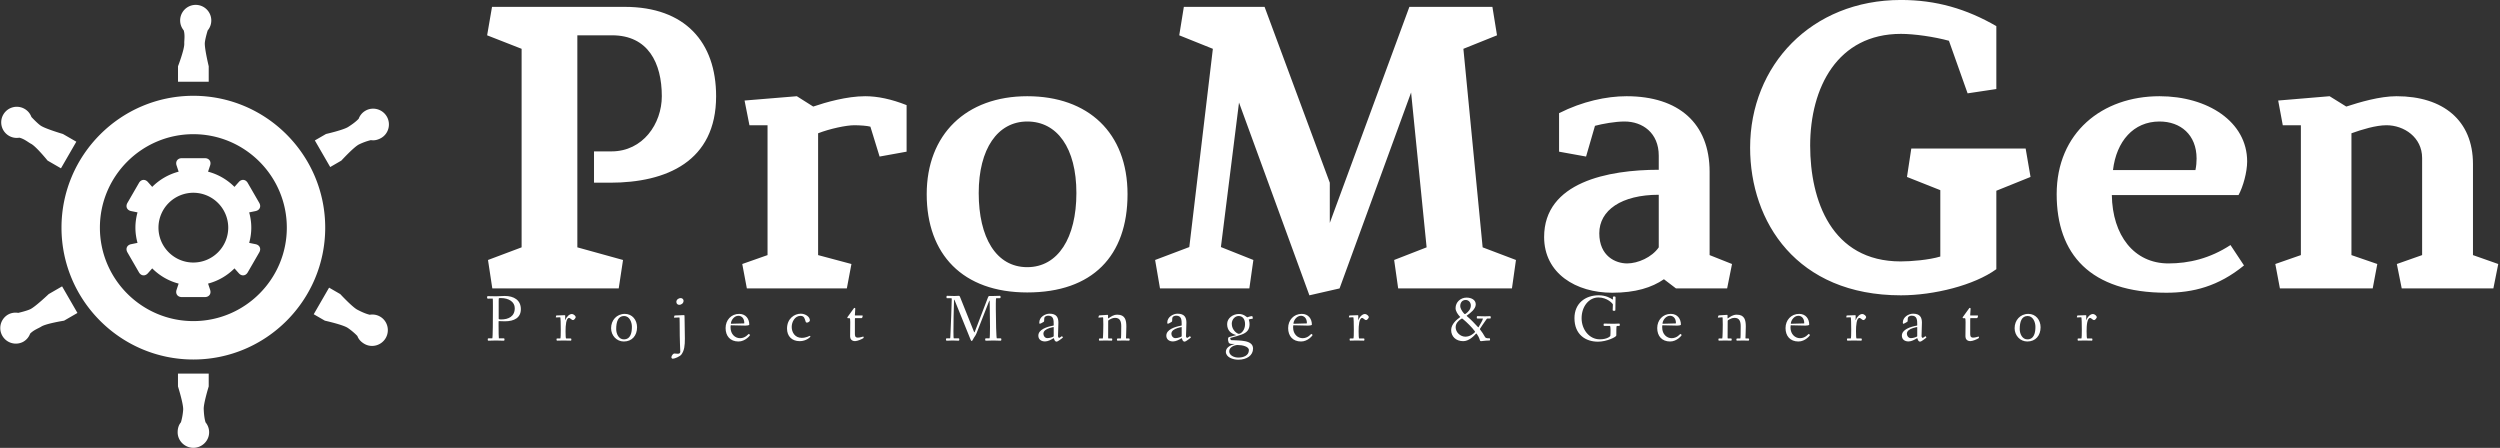 <svg data-v-423bf9ae="" xmlns="http://www.w3.org/2000/svg" viewBox="0 0 508 91" class="iconLeftSlogan"><rect x="0" y="0" width="508" height="91" fill="#333333" stroke="none"/><!----><!----><!----><g data-v-423bf9ae="" id="af1ffd1e-2ae9-4f71-bfa6-92edc43c6c3c" fill="white" transform="matrix(5.838,0,0,5.838,96.125,-2.691)"><path d="M3.63 1.69L4.84 1.69C6.09 1.69 6.57 2.65 6.57 3.81C6.57 4.77 5.91 5.73 4.82 5.73L4.21 5.73L4.21 6.82L4.77 6.82C6.73 6.82 8.46 6.08 8.46 3.81C8.46 1.93 7.38 0.70 5.28 0.70L0.66 0.70L0.49 1.69L1.69 2.16L1.69 9.07L0.52 9.51L0.67 10.50L5.07 10.50L5.22 9.51L3.63 9.07ZM15.09 5.74L15.09 4.12C14.56 3.91 14.08 3.81 13.65 3.81C13.01 3.81 12.28 4.02 11.84 4.17L11.27 3.81L9.45 3.96L9.62 4.82L10.25 4.82L10.25 9.34L9.37 9.65L9.53 10.50L13.01 10.50L13.17 9.65L12.01 9.34L12.01 5.10C12.42 4.94 12.99 4.82 13.27 4.82C13.47 4.82 13.73 4.84 13.83 4.87L14.15 5.91ZM19.29 3.81C17.16 3.81 15.79 5.14 15.79 7.22C15.79 9.31 17.04 10.64 19.29 10.64C21.56 10.64 22.78 9.37 22.78 7.22C22.78 5.08 21.41 3.81 19.29 3.81ZM19.29 4.69C20.33 4.69 21 5.61 21 7.18C21 8.74 20.36 9.76 19.29 9.76C18.20 9.76 17.60 8.72 17.60 7.18C17.60 5.64 18.26 4.69 19.29 4.69ZM32.65 3.68L33.19 9.07L32.06 9.51L32.20 10.50L36.16 10.50L36.30 9.51L35.14 9.07L34.47 2.16L35.64 1.69L35.48 0.70L32.59 0.70L29.82 8.22L29.82 6.82L27.55 0.70L24.74 0.70L24.58 1.69L25.75 2.16L24.93 9.06L23.74 9.51L23.91 10.50L27.02 10.50L27.16 9.51L26.03 9.06L26.66 4.03L29.11 10.74L30.16 10.50ZM37.80 5.74L38.74 5.91L39.05 4.84C39.31 4.77 39.75 4.69 40.08 4.69C40.70 4.69 41.27 5.08 41.27 5.88L41.27 6.37C39.51 6.37 37.28 6.80 37.28 8.71C37.28 9.98 38.39 10.65 39.65 10.65C40.46 10.65 41.03 10.47 41.45 10.18L41.87 10.50L43.65 10.50L43.82 9.65L43.04 9.34L43.04 6.44C43.04 4.75 41.96 3.81 40.15 3.81C39.45 3.81 38.61 3.99 37.80 4.40ZM41.27 9.07C41.03 9.42 40.54 9.63 40.17 9.63C39.77 9.63 39.20 9.38 39.20 8.58C39.20 7.78 39.97 7.24 41.27 7.24ZM46.54 5.53C46.54 3.51 47.49 1.64 49.70 1.64C50.16 1.64 50.86 1.74 51.37 1.88L52.02 3.71L53.02 3.56L53.02 1.37C51.98 0.77 50.93 0.46 49.70 0.46C46.58 0.46 44.45 2.74 44.45 5.60C44.45 8.18 46.07 10.74 49.70 10.74C50.85 10.74 52.25 10.39 53.02 9.83L53.02 7.10L54.21 6.62L54.04 5.63L50.06 5.63L49.91 6.62L51.07 7.08L51.07 9.39C50.67 9.51 50.06 9.56 49.69 9.56C47.28 9.56 46.54 7.43 46.54 5.53ZM57.08 6.38C57.20 5.38 57.79 4.69 58.70 4.69C59.43 4.69 59.99 5.15 59.99 5.98C59.99 6.10 59.98 6.24 59.95 6.38ZM59.01 9.63C57.81 9.63 57.06 8.65 57.04 7.25L61.45 7.25C61.61 6.96 61.75 6.45 61.75 6.08C61.75 4.70 60.38 3.81 58.70 3.81C56.70 3.81 55.12 5.08 55.12 7.22C55.12 9.30 56.28 10.65 58.94 10.65C59.86 10.65 60.75 10.43 61.64 9.70L61.17 8.99C60.45 9.46 59.72 9.63 59.01 9.63ZM66.60 4.82C67.21 4.82 67.84 5.24 67.84 5.96L67.84 9.34L66.96 9.65L67.13 10.50L70.32 10.50L70.49 9.65L69.61 9.34L69.61 6.17C69.61 4.65 68.57 3.81 66.95 3.81C66.36 3.81 65.66 4.02 65.20 4.17L64.62 3.81L62.83 3.96L62.99 4.82L63.62 4.82L63.62 9.34L62.73 9.65L62.89 10.50L66.12 10.50L66.28 9.65L65.38 9.34L65.38 5.10C65.74 4.97 66.23 4.82 66.60 4.82Z"></path></g><!----><g data-v-423bf9ae="" id="f753d356-b566-495e-8fc6-2bb2ff8af668" transform="matrix(1,0,0,1,-10.488,-4.004)" stroke="none" fill="white"><path d="M49.777 77.055c-14.773 0-26.793-12.019-26.793-26.793 0-14.775 12.02-26.793 26.793-26.793 14.774 0 26.794 12.02 26.794 26.794s-12.02 26.792-26.794 26.792zm0-45.784c-10.471 0-18.989 8.519-18.989 18.99 0 10.47 8.519 18.989 18.989 18.989 10.471 0 18.992-8.519 18.992-18.989 0-10.471-8.521-18.99-18.992-18.99zM47.094 8.159c0 .768.273 1.468.726 2.016.299.996.081 2.103.112 2.667.06 1.156-1.274 4.628-1.274 4.628v3.137H52.9V17.47s-.856-3.545-.794-4.727c.031-.541.291-1.59.581-2.55a3.119 3.119 0 0 0 .735-2.034 3.164 3.164 0 0 0-6.328 0zM52.983 91.841c0-.769-.272-1.468-.728-2.015-.298-.996-.341-2.104-.37-2.668-.06-1.156 1.013-4.628 1.013-4.628v-2.616h-6.245v2.616s1.119 3.544 1.056 4.727a12.25 12.25 0 0 1-.452 2.551c-.463.547-.67 1.257-.67 2.033 0 1.744 1.453 3.159 3.197 3.159 1.749 0 3.199-1.413 3.199-3.159zM12.313 31.603a3.127 3.127 0 0 0 2.109.378c1.013.241 1.862.985 2.366 1.237 1.031.528 3.369 3.417 3.369 3.417l2.719 1.571 3.122-5.407-2.719-1.568s-3.499-1.03-4.49-1.677c-.452-.297-1.23-1.048-1.918-1.779a3.13 3.13 0 0 0-1.393-1.652 3.162 3.162 0 0 0-4.317 1.16 3.161 3.161 0 0 0 1.152 4.32zM87.729 68.34a3.142 3.142 0 0 0-2.107-.378c-1.012-.241-1.992-.756-2.496-1.013-1.031-.523-3.5-3.188-3.5-3.188l-2.268-1.31-3.122 5.406 2.269 1.308s3.629.805 4.619 1.45c.453.297 1.295.938 1.983 1.665.243.678.756 1.21 1.427 1.597 1.51.873 3.463.322 4.333-1.188.873-1.511.374-3.476-1.138-4.349zM15.226 73.443a3.127 3.127 0 0 0 1.383-1.636c.715-.758 1.782-1.12 2.252-1.43.974-.631 4.646-1.211 4.646-1.211l2.719-1.569-3.122-5.405-2.718 1.569s-2.642 2.515-3.698 3.048c-.483.245-1.521.544-2.5.772a3.128 3.128 0 0 0-2.125.381 3.165 3.165 0 0 0 3.163 5.481zM84.75 26.501a3.15 3.15 0 0 0-1.381 1.635c-.714.756-1.65 1.348-2.125 1.657-.97.629-4.511 1.436-4.511 1.436l-2.269 1.31 3.122 5.408 2.266-1.312s2.513-2.74 3.567-3.275a12.167 12.167 0 0 1 2.434-.885c.708.127 1.426-.05 2.096-.437 1.512-.872 2.01-2.836 1.14-4.348-.876-1.512-2.827-2.062-4.339-1.189z"></path><path d="M62.422 53.623l-1.3-.266c.271-.99.428-2.023.428-3.096 0-1.074-.157-2.11-.43-3.099l1.302-.268c.843-.172 1.179-.921.748-1.666l-2.341-4.054c-.43-.744-1.247-.827-1.816-.184l-.882.991a11.771 11.771 0 0 0-5.367-3.093l.42-1.261c.271-.813-.208-1.48-1.069-1.48h-4.679c-.859 0-1.338.667-1.067 1.48l.419 1.26a11.789 11.789 0 0 0-5.369 3.094l-.878-.989c-.57-.642-1.387-.559-1.817.185l-2.341 4.054c-.43.742-.094 1.491.748 1.664l1.301.266c-.271.99-.429 2.025-.429 3.099 0 1.072.158 2.109.428 3.097l-1.3.266c-.842.171-1.178.921-.748 1.667l2.341 4.054c.43.743 1.247.826 1.816.185l.879-.992a11.752 11.752 0 0 0 5.369 3.094l-.419 1.26c-.272.812.208 1.479 1.067 1.479h4.681c.859 0 1.339-.663 1.069-1.479l-.42-1.26a11.789 11.789 0 0 0 5.369-3.094l.879.99c.57.642 1.388.56 1.817-.184l2.34-4.055c.428-.743.092-1.491-.749-1.665zM49.777 57.35c-3.909 0-7.087-3.18-7.087-7.088a7.095 7.095 0 0 1 7.087-7.089 7.095 7.095 0 0 1 7.089 7.089 7.095 7.095 0 0 1-7.089 7.088z"></path></g><!----><g data-v-423bf9ae="" id="e4212063-3d44-42b5-9053-63ee7c431301" fill="white" transform="matrix(0.961,0,0,0.961,98.477,57.043)"><path d="M0.52 3.51C0.52 3.75 0.56 3.79 0.77 3.79L1.69 3.77C1.75 3.77 1.75 4.47 1.75 5.24L1.75 5.96C1.75 7.70 1.74 12.18 1.62 12.18L0.95 12.18C0.73 12.18 0.66 12.19 0.66 12.39C0.66 12.63 0.67 12.68 0.87 12.68C0.99 12.68 1.97 12.64 2.39 12.64C2.81 12.64 3.68 12.68 4.00 12.68C4.17 12.68 4.20 12.61 4.20 12.40C4.20 12.24 4.17 12.18 4.00 12.18L3.01 12.18C2.97 12.18 2.95 10.60 2.95 9.58L2.95 8.65C2.95 8.57 2.95 8.54 3.05 8.54C3.44 8.54 3.77 8.58 4.27 8.58C6.26 8.58 7.66 7.83 7.66 6.01C7.66 4.09 6.17 3.22 4.26 3.22C3.93 3.22 2.84 3.29 2.42 3.29C2.18 3.29 0.99 3.26 0.77 3.26C0.59 3.26 0.52 3.28 0.52 3.51ZM2.97 8.05L2.97 4.40C2.97 4.05 2.98 3.70 3.02 3.68C3.15 3.67 3.32 3.67 3.46 3.67C5.11 3.67 6.37 4.47 6.37 5.80C6.37 7.57 5.04 8.19 3.46 8.19C3.21 8.19 2.97 8.16 2.97 8.05ZM15.05 7.71C15.05 7.76 15.08 7.76 15.15 7.76C15.19 7.76 15.90 7.73 15.99 7.73C16.07 7.73 16.10 9.20 16.10 10.33C16.10 11.24 16.09 12.21 15.99 12.21L15.37 12.21C15.20 12.21 15.20 12.29 15.20 12.43C15.20 12.59 15.22 12.67 15.39 12.67C15.81 12.67 16.28 12.64 16.63 12.64C17.04 12.64 17.89 12.67 18.16 12.67C18.34 12.67 18.34 12.56 18.34 12.43C18.34 12.29 18.33 12.21 18.16 12.21L17.23 12.21C17.14 12.21 17.11 11.47 17.11 10.68C17.11 9.46 17.22 7.87 17.86 7.87C18.10 7.87 18.38 8.32 18.69 8.32C18.96 8.32 19.26 7.85 19.26 7.69C19.26 7.49 18.87 7.04 18.42 7.04C17.98 7.04 17.40 7.49 17.08 8.26C17.01 8.40 17.02 8.46 17.02 8.23C17.02 7.98 17.04 7.64 17.04 7.42C17.04 7.29 17.04 7.29 16.87 7.29C16.77 7.29 15.88 7.32 15.36 7.34C15.16 7.34 15.13 7.34 15.11 7.45C15.09 7.52 15.05 7.66 15.05 7.71ZM26.74 10.04C26.74 11.58 27.90 12.85 29.43 12.85C31.19 12.85 32.23 11.58 32.23 9.84C32.23 8.29 31.21 7.01 29.65 7.01C27.90 7.01 26.74 8.37 26.74 10.04ZM27.82 10.23C27.82 8.69 28.21 7.46 29.48 7.46C30.62 7.46 31.14 8.74 31.14 9.74C31.14 10.92 30.90 12.40 29.43 12.40C28.38 12.40 27.82 11.27 27.82 10.23ZM39.49 16.17C39.49 16.34 39.59 16.49 39.80 16.49C40.22 16.49 41.30 15.99 41.57 15.65C42.24 14.78 42.34 13.72 42.34 12.22C42.34 10.43 42.27 8.88 42.27 7.63C42.27 7.39 42.28 7.27 42.13 7.27C42.08 7.27 41.02 7.32 40.21 7.35C40.11 7.35 40.05 7.66 40.05 7.76C40.05 7.83 40.08 7.81 40.15 7.81C40.28 7.81 41.03 7.77 41.13 7.77C41.19 7.77 41.20 7.76 41.22 7.92C41.24 8.30 41.24 8.65 41.24 8.99C41.24 13.17 41.37 14.48 41.37 15.02C41.37 15.23 41.24 15.44 40.88 15.44C40.75 15.44 40.38 15.39 40.08 15.39C39.89 15.39 39.49 15.85 39.49 16.17ZM40.54 4.48C40.54 4.90 40.85 5.10 41.16 5.10C41.57 5.10 42.06 4.77 42.06 4.27C42.06 3.84 41.73 3.67 41.43 3.67C41.08 3.67 40.54 3.95 40.54 4.48ZM50.95 10.01C50.95 11.68 51.91 12.85 53.68 12.85C55.13 12.85 56.13 11.56 56.13 11.48C56.13 11.45 55.89 11.24 55.85 11.24C55.76 11.24 55.17 12.15 54.00 12.15C52.99 12.15 52.00 11.33 52.00 9.88C52.00 9.72 52.01 9.49 52.04 9.42C52.25 9.42 55.01 9.49 55.16 9.49C55.30 9.49 55.96 9.46 55.96 9.28C55.96 8.09 55.24 7.01 53.83 7.01C52.12 7.01 50.95 8.33 50.95 10.01ZM52.07 9.03C52.12 8.34 52.77 7.41 53.66 7.41C54.10 7.41 54.91 7.70 54.91 8.99C54.91 9.04 54.74 9.03 54.39 9.04C53.69 9.07 52.26 9.10 52.19 9.10C52.08 9.10 52.07 9.09 52.07 9.03ZM63.94 10.12C63.94 11.73 64.96 12.78 66.63 12.78C68.01 12.78 68.88 11.90 68.88 11.82C68.88 11.68 68.84 11.66 68.74 11.66C68.67 11.66 68.01 12.08 67.05 12.08C65.63 12.08 64.93 10.93 64.93 9.77C64.93 8.68 65.62 7.43 66.78 7.43C67.63 7.43 67.66 8.04 67.89 8.68C67.93 8.82 68.04 8.86 68.17 8.86C68.31 8.86 68.49 8.76 68.61 8.67C68.74 8.57 68.77 8.48 68.77 8.36C68.77 7.60 67.79 6.97 66.86 6.97C65.49 6.97 63.94 8.02 63.94 10.12ZM76.69 7.78C76.69 7.87 76.72 7.92 76.80 7.92L77.15 7.92C77.28 7.92 77.31 8.19 77.31 8.74C77.31 9.14 77.28 10.77 77.28 11.77C77.28 12.21 77.52 12.77 78.33 12.77C78.82 12.77 79.77 12.36 80.07 12.15C80.14 12.10 80.14 12.08 80.14 12.01C80.14 11.93 80.12 11.80 80.07 11.80C79.93 11.80 79.46 12.03 78.92 12.03C78.32 12.03 78.29 11.63 78.29 11.20L78.29 8.51C78.29 8.15 78.29 7.91 78.34 7.91L79.67 7.91C79.80 7.91 79.84 7.85 79.90 7.66C79.91 7.59 79.94 7.49 79.94 7.43C79.94 7.36 79.91 7.35 79.84 7.35L78.40 7.35C78.29 7.35 78.29 7.35 78.29 7.25C78.29 7.03 78.37 5.95 78.37 5.91C78.37 5.81 78.33 5.74 78.22 5.74C78.15 5.74 78.09 5.78 78.04 5.87L76.76 7.64C76.72 7.69 76.69 7.73 76.69 7.78ZM97.55 12.39C97.55 12.63 97.58 12.68 97.78 12.68C98.01 12.68 98.52 12.64 98.94 12.64C99.36 12.64 99.85 12.68 100.17 12.68C100.34 12.68 100.37 12.61 100.37 12.40C100.37 12.24 100.34 12.18 100.17 12.18L99.20 12.18C99.15 12.18 99.13 11.54 99.13 10.79C99.13 8.96 99.18 6.13 99.25 4.28C99.27 3.88 99.30 3.91 99.44 4.27L102.70 12.32C102.80 12.54 102.87 12.74 102.98 12.74C103.08 12.74 103.15 12.63 103.24 12.45C103.57 11.79 103.75 11.75 104.02 11.09L106.61 4.47C106.74 4.16 106.78 4.02 106.79 4.47C106.82 5.66 106.86 8.47 106.86 9.74C106.86 10.99 106.82 12.18 106.76 12.18L106.13 12.18C105.91 12.18 105.84 12.19 105.84 12.39C105.84 12.63 105.87 12.68 106.06 12.68C106.26 12.68 106.96 12.64 107.56 12.64C107.98 12.64 108.74 12.68 109.06 12.68C109.23 12.68 109.26 12.61 109.26 12.40C109.26 12.22 109.20 12.18 109.03 12.18L108.30 12.18C108.19 12.18 108.09 8.44 108.09 6.03L108.09 4.77C108.09 4.17 108.12 3.77 108.16 3.70L108.82 3.70C109.05 3.70 109.09 3.68 109.09 3.49C109.09 3.25 109.07 3.19 108.88 3.19C108.56 3.19 107.87 3.23 107.45 3.23L106.78 3.23C106.55 3.23 106.53 3.29 106.41 3.58L103.67 10.72C103.59 10.95 103.56 11.02 103.45 10.74L100.51 3.40C100.44 3.22 100.38 3.19 100.24 3.19C100.16 3.19 99.67 3.23 99.36 3.23C98.85 3.23 98 3.19 97.80 3.19C97.66 3.19 97.66 3.26 97.66 3.47C97.66 3.64 97.66 3.70 97.80 3.70L98.50 3.70C98.77 3.70 98.77 3.72 98.77 3.84C98.77 4.82 98.56 9.94 98.52 10.79C98.48 11.55 98.48 12.18 98.42 12.18L97.85 12.18C97.62 12.18 97.55 12.19 97.55 12.39ZM117.08 11.61C117.08 12.35 117.61 12.84 118.50 12.84C119.11 12.84 119.83 12.45 120.23 12.19C120.33 12.14 120.34 12.11 120.39 12.24C120.47 12.46 120.53 12.88 120.97 12.88C121.07 12.88 121.31 12.74 121.56 12.56C121.90 12.31 122.28 12.04 122.28 12.01C122.28 11.93 122.12 11.73 122.05 11.73C122.02 11.73 121.60 12.08 121.49 12.08C121.45 12.08 121.24 12.01 121.24 11.70C121.24 11.40 121.32 9.56 121.32 8.85C121.32 7.73 120.89 6.97 119.45 6.97C118.52 6.97 117.28 7.67 117.28 8.85C117.28 9.00 117.33 9.11 117.40 9.11C117.47 9.11 117.98 8.86 118.22 8.69C118.30 8.64 118.31 8.50 118.31 8.41C118.31 7.84 118.34 7.63 118.72 7.48C118.85 7.42 119.01 7.39 119.15 7.39C120.32 7.39 120.33 8.32 120.33 9.31C120.33 9.44 120.33 9.48 120.26 9.49C118.87 9.73 117.08 10.32 117.08 11.61ZM118.15 11.21C118.15 10.58 118.78 10.22 119.43 10.01C119.83 9.88 120.25 9.80 120.29 9.80C120.32 9.80 120.33 9.81 120.33 9.91L120.33 11.75C120.33 11.84 119.55 12.14 119.01 12.14C118.45 12.14 118.15 11.65 118.15 11.21ZM129.78 7.73C129.78 7.77 129.79 7.80 129.85 7.80C129.91 7.80 130.59 7.74 130.63 7.74C130.72 7.74 130.77 7.70 130.79 7.90C130.82 8.33 130.82 8.81 130.82 9.28C130.82 9.73 130.79 12.21 130.70 12.21L130.07 12.21C129.91 12.21 129.89 12.29 129.89 12.43C129.89 12.59 129.89 12.67 130.07 12.67C130.49 12.67 131.00 12.64 131.35 12.64C131.75 12.64 132.26 12.67 132.52 12.67C132.71 12.67 132.71 12.56 132.71 12.43C132.71 12.29 132.71 12.21 132.51 12.21L131.98 12.21C131.85 12.21 131.84 12.21 131.84 11.98C131.84 10.84 131.85 9.67 131.85 8.53C131.85 8.41 131.87 8.36 132.08 8.25C132.36 8.11 132.76 7.85 133.31 7.85C134.36 7.85 134.61 8.62 134.61 9.63C134.61 11.03 134.58 12.21 134.53 12.21L133.92 12.21C133.77 12.21 133.70 12.26 133.70 12.45C133.70 12.61 133.70 12.67 133.91 12.67C134.33 12.67 134.78 12.64 135.13 12.64C135.53 12.64 135.91 12.67 136.18 12.67C136.37 12.67 136.39 12.56 136.39 12.43C136.39 12.25 136.33 12.21 136.15 12.21L135.73 12.21C135.62 12.21 135.62 12.21 135.62 12.08C135.62 11.87 135.69 10.47 135.69 9.70C135.69 8.33 135.44 7.18 133.78 7.18C132.92 7.18 132.40 7.63 131.98 7.90C131.88 7.95 131.82 8.05 131.82 7.90L131.82 7.42C131.82 7.28 131.85 7.21 131.64 7.22C131.24 7.25 130.28 7.31 130.09 7.32C129.89 7.34 129.91 7.35 129.86 7.46C129.84 7.53 129.78 7.67 129.78 7.73ZM144.14 11.61C144.14 12.35 144.68 12.84 145.56 12.84C146.17 12.84 146.89 12.45 147.29 12.19C147.39 12.14 147.41 12.11 147.45 12.24C147.53 12.46 147.59 12.88 148.04 12.88C148.13 12.88 148.37 12.74 148.62 12.56C148.96 12.31 149.34 12.04 149.34 12.01C149.34 11.93 149.18 11.73 149.11 11.73C149.09 11.73 148.67 12.08 148.55 12.08C148.51 12.08 148.30 12.01 148.30 11.70C148.30 11.40 148.39 9.56 148.39 8.85C148.39 7.73 147.95 6.97 146.51 6.97C145.59 6.97 144.34 7.67 144.34 8.85C144.34 9.00 144.40 9.11 144.47 9.11C144.54 9.11 145.04 8.86 145.28 8.69C145.36 8.64 145.38 8.50 145.38 8.41C145.38 7.84 145.40 7.63 145.78 7.48C145.91 7.42 146.08 7.39 146.22 7.39C147.38 7.39 147.39 8.32 147.39 9.31C147.39 9.44 147.39 9.48 147.32 9.49C145.94 9.73 144.14 10.32 144.14 11.61ZM145.21 11.21C145.21 10.58 145.84 10.22 146.50 10.01C146.89 9.88 147.31 9.80 147.35 9.80C147.38 9.80 147.39 9.81 147.39 9.91L147.39 11.75C147.39 11.84 146.61 12.14 146.08 12.14C145.52 12.14 145.21 11.65 145.21 11.21ZM156.73 15.02C156.73 16.18 158.20 16.70 159.36 16.70C161.18 16.70 162.48 15.79 162.48 14.34C162.48 12.47 159.60 12.67 157.82 12.56C157.79 12.56 157.65 12.32 157.65 12.18C157.65 12.12 157.67 12.10 157.68 12.10C158.62 11.83 159.46 11.62 160.10 11.37C161.11 10.99 161.74 10.40 161.74 9.20C161.74 8.62 161.57 8.26 161.57 8.20C161.57 8.16 162.20 8.05 162.34 8.04C162.41 8.04 162.43 7.97 162.43 7.91C162.43 7.76 162.36 7.48 162.26 7.48C161.84 7.50 161.29 7.74 161.24 7.74C161.17 7.74 160.57 7.03 159.50 7.03C158.24 7.03 157.00 7.90 157.00 9.16C157.00 10.49 157.77 11.16 158.80 11.45C158.87 11.47 158.93 11.48 158.93 11.49C158.93 11.51 157.53 11.87 157.47 11.89C157.26 11.93 157.19 12.12 157.19 12.38C157.19 12.53 157.21 12.78 157.32 13.06C157.42 13.27 157.68 13.36 157.92 13.36L158.42 13.36C158.72 13.36 158.66 13.36 158.45 13.43C157.75 13.62 156.73 14.11 156.73 15.02ZM157.44 14.92C157.44 14.04 158.55 13.59 159.21 13.59C160.24 13.59 161.60 13.92 161.60 14.67C161.60 15.86 160.40 16.25 159.35 16.25C158.51 16.25 157.44 15.81 157.44 14.92ZM157.98 9.10C157.98 8.19 158.66 7.46 159.43 7.46C160.26 7.46 160.79 8.09 160.79 9.18C160.79 10.43 159.98 11.23 159.46 11.23C159.14 11.23 157.98 10.46 157.98 9.10ZM169.90 10.01C169.90 11.68 170.87 12.85 172.63 12.85C174.09 12.85 175.08 11.56 175.08 11.48C175.08 11.45 174.85 11.24 174.80 11.24C174.72 11.24 174.13 12.15 172.96 12.15C171.95 12.15 170.95 11.33 170.95 9.88C170.95 9.72 170.97 9.49 171.00 9.42C171.21 9.42 173.96 9.49 174.12 9.49C174.26 9.49 174.92 9.46 174.92 9.28C174.92 8.09 174.20 7.01 172.79 7.01C171.08 7.01 169.90 8.33 169.90 10.01ZM171.02 9.03C171.08 8.34 171.72 7.41 172.62 7.41C173.05 7.41 173.87 7.70 173.87 8.99C173.87 9.04 173.70 9.03 173.35 9.04C172.65 9.07 171.22 9.10 171.15 9.10C171.04 9.10 171.02 9.09 171.02 9.03ZM182.74 7.71C182.74 7.76 182.77 7.76 182.84 7.76C182.88 7.76 183.60 7.73 183.68 7.73C183.76 7.73 183.79 9.20 183.79 10.33C183.79 11.24 183.78 12.21 183.68 12.21L183.06 12.21C182.90 12.21 182.90 12.29 182.90 12.43C182.90 12.59 182.91 12.67 183.08 12.67C183.50 12.67 183.97 12.64 184.32 12.64C184.73 12.64 185.58 12.67 185.85 12.67C186.03 12.67 186.03 12.56 186.03 12.43C186.03 12.29 186.02 12.21 185.85 12.21L184.93 12.21C184.83 12.21 184.80 11.47 184.80 10.68C184.80 9.46 184.91 7.87 185.56 7.87C185.79 7.87 186.07 8.32 186.38 8.32C186.65 8.32 186.96 7.85 186.96 7.69C186.96 7.49 186.56 7.04 186.12 7.04C185.67 7.04 185.09 7.49 184.77 8.26C184.70 8.40 184.72 8.46 184.72 8.23C184.72 7.98 184.73 7.64 184.73 7.42C184.73 7.29 184.73 7.29 184.56 7.29C184.46 7.29 183.57 7.32 183.05 7.34C182.85 7.34 182.83 7.34 182.80 7.45C182.78 7.52 182.74 7.66 182.74 7.71ZM204.37 10.43C204.37 11.79 205.37 12.78 206.92 12.78C208.12 12.78 209.15 11.72 209.58 11.24C209.69 11.12 209.71 11.12 209.80 11.26C209.97 11.49 210.29 12.00 210.46 12.61C210.50 12.74 210.55 12.78 210.71 12.78C210.92 12.78 211.43 12.66 212.37 12.64C212.58 12.64 212.59 12.63 212.59 12.39C212.59 12.19 212.59 12.18 212.46 12.18C211.68 12.18 211.64 12.08 211.47 11.80C211.23 11.37 210.87 10.79 210.56 10.42C210.48 10.30 210.43 10.25 210.43 10.22C210.48 10.08 211.50 8.64 211.78 8.23C211.89 8.06 211.96 7.99 212.03 7.99L212.51 7.99C212.70 7.99 212.74 7.98 212.74 7.78C212.74 7.55 212.72 7.49 212.56 7.49C212.42 7.49 211.90 7.53 211.53 7.53C210.81 7.53 210.20 7.49 209.97 7.49C209.85 7.49 209.79 7.53 209.79 7.74C209.79 7.97 209.79 7.99 209.97 7.99L210.85 7.99C211.09 7.99 211.08 8.01 211.08 8.02C211.08 8.30 210.52 9.18 210.22 9.72C210.13 9.90 210.14 9.91 209.97 9.73C209.24 8.95 208.64 8.29 207.79 7.57C207.61 7.42 207.59 7.42 207.80 7.28C208.33 6.92 209.57 5.99 209.57 5.01C209.57 4.03 208.63 3.57 207.62 3.57C206.37 3.57 205.30 4.52 205.30 5.80C205.30 6.45 205.79 7.10 206.09 7.45C206.21 7.57 206.29 7.63 206.29 7.66C206.29 7.69 206.23 7.73 206.12 7.81C205.60 8.18 204.37 9.16 204.37 10.43ZM205.32 9.84C205.32 9.00 205.91 8.48 206.33 8.18C206.51 8.05 206.61 7.98 206.65 7.98C206.71 7.98 206.77 8.04 206.89 8.13C207.69 8.79 208.81 9.90 209.33 10.63C209.38 10.72 209.43 10.77 209.43 10.79C209.43 10.82 209.40 10.85 209.36 10.91C209.08 11.19 208.38 11.83 207.37 11.83C206.33 11.83 205.32 10.93 205.32 9.84ZM206.29 5.35C206.29 4.69 206.65 4.07 207.45 4.07C208.10 4.07 208.53 4.63 208.53 5.24C208.53 6.03 207.94 6.61 207.55 6.90C207.41 7.00 207.34 7.06 207.27 7.06C207.21 7.06 207.13 6.97 206.99 6.82C206.70 6.47 206.29 5.87 206.29 5.35ZM230.44 7.91C230.44 11.40 232.81 12.89 235.40 12.89C237.29 12.89 239.29 11.89 239.29 11.58C239.29 11.12 239.30 10.68 239.30 10.33C239.30 9.81 239.32 9.56 239.44 9.56L239.88 9.56C240.02 9.56 240.03 9.39 240.03 9.30C240.03 9.18 240.02 9.06 239.88 9.06C239.65 9.06 239.29 9.10 238.62 9.10C238.17 9.10 237.43 9.07 236.74 9.06C236.60 9.06 236.60 9.24 236.60 9.35C236.60 9.45 236.63 9.56 236.75 9.56L237.97 9.56C238.01 9.56 238.07 9.87 238.07 10.33C238.07 10.82 238.06 11.41 238.03 11.65C238.01 11.76 237.37 12.39 235.79 12.39C233.55 12.39 231.95 10.29 231.95 7.94C231.95 5.42 233.51 3.54 235.51 3.54C237.40 3.54 238.57 4.87 238.57 5.03C238.57 5.15 238.52 6.12 238.52 6.17C238.52 6.31 238.56 6.36 238.83 6.36C239.02 6.36 239.09 6.33 239.09 6.15C239.09 5.43 239.13 3.75 239.13 3.56C239.13 3.36 239.04 3.33 238.83 3.33C238.60 3.33 238.57 3.39 238.57 3.56L238.57 3.91C238.57 3.99 238.53 4.02 238.41 3.92C238.13 3.72 237.13 3.08 235.56 3.08C232.72 3.08 230.44 4.79 230.44 7.91ZM247.94 10.01C247.94 11.68 248.91 12.85 250.67 12.85C252.13 12.85 253.12 11.56 253.12 11.48C253.12 11.45 252.88 11.24 252.84 11.24C252.76 11.24 252.17 12.15 250.99 12.15C249.98 12.15 248.99 11.33 248.99 9.88C248.99 9.72 249.00 9.49 249.03 9.42C249.24 9.42 252.00 9.49 252.15 9.49C252.29 9.49 252.95 9.46 252.95 9.28C252.95 8.09 252.24 7.01 250.82 7.01C249.12 7.01 247.94 8.33 247.94 10.01ZM249.06 9.03C249.12 8.34 249.76 7.41 250.66 7.41C251.09 7.41 251.90 7.70 251.90 8.99C251.90 9.04 251.73 9.03 251.38 9.04C250.68 9.07 249.26 9.10 249.19 9.10C249.07 9.10 249.06 9.09 249.06 9.03ZM260.76 7.73C260.76 7.77 260.78 7.80 260.83 7.80C260.89 7.80 261.58 7.74 261.62 7.74C261.70 7.74 261.76 7.70 261.77 7.90C261.80 8.33 261.80 8.81 261.80 9.28C261.80 9.73 261.77 12.21 261.69 12.21L261.06 12.21C260.89 12.21 260.88 12.29 260.88 12.43C260.88 12.59 260.88 12.67 261.06 12.67C261.48 12.67 261.98 12.64 262.33 12.64C262.74 12.64 263.24 12.67 263.51 12.67C263.69 12.67 263.69 12.56 263.69 12.43C263.69 12.29 263.69 12.21 263.49 12.21L262.96 12.21C262.84 12.21 262.82 12.21 262.82 11.98C262.82 10.84 262.84 9.67 262.84 8.53C262.84 8.41 262.85 8.36 263.06 8.25C263.34 8.11 263.75 7.85 264.29 7.85C265.34 7.85 265.59 8.62 265.59 9.63C265.59 11.03 265.57 12.21 265.51 12.21L264.91 12.21C264.75 12.21 264.68 12.26 264.68 12.45C264.68 12.61 264.68 12.67 264.89 12.67C265.31 12.67 265.76 12.64 266.11 12.64C266.52 12.64 266.90 12.67 267.16 12.67C267.36 12.67 267.37 12.56 267.37 12.43C267.37 12.25 267.32 12.21 267.13 12.21L266.71 12.21C266.60 12.21 266.60 12.21 266.60 12.08C266.60 11.87 266.67 10.47 266.67 9.70C266.67 8.33 266.42 7.18 264.77 7.18C263.90 7.18 263.38 7.63 262.96 7.90C262.86 7.95 262.81 8.05 262.81 7.90L262.81 7.42C262.81 7.28 262.84 7.21 262.63 7.22C262.22 7.25 261.27 7.31 261.07 7.32C260.88 7.34 260.89 7.35 260.85 7.46C260.82 7.53 260.76 7.67 260.76 7.73ZM275.07 10.01C275.07 11.68 276.04 12.85 277.80 12.85C279.26 12.85 280.25 11.56 280.25 11.48C280.25 11.45 280.01 11.24 279.97 11.24C279.89 11.24 279.30 12.15 278.12 12.15C277.12 12.15 276.12 11.33 276.12 9.88C276.12 9.72 276.14 9.49 276.16 9.42C276.37 9.42 279.13 9.49 279.29 9.49C279.43 9.49 280.08 9.46 280.08 9.28C280.08 8.09 279.37 7.01 277.96 7.01C276.25 7.01 275.07 8.33 275.07 10.01ZM276.19 9.03C276.25 8.34 276.89 7.41 277.79 7.41C278.22 7.41 279.03 7.70 279.03 8.99C279.03 9.04 278.87 9.03 278.52 9.04C277.82 9.07 276.39 9.10 276.32 9.10C276.21 9.10 276.19 9.09 276.19 9.03ZM287.91 7.71C287.91 7.76 287.94 7.76 288.01 7.76C288.05 7.76 288.76 7.73 288.85 7.73C288.93 7.73 288.96 9.20 288.96 10.33C288.96 11.24 288.95 12.21 288.85 12.21L288.23 12.21C288.06 12.21 288.06 12.29 288.06 12.43C288.06 12.59 288.08 12.67 288.25 12.67C288.67 12.67 289.14 12.64 289.49 12.64C289.90 12.64 290.75 12.67 291.02 12.67C291.20 12.67 291.20 12.56 291.20 12.43C291.20 12.29 291.19 12.21 291.02 12.21L290.09 12.21C290.00 12.21 289.97 11.47 289.97 10.68C289.97 9.46 290.08 7.87 290.72 7.87C290.96 7.87 291.24 8.32 291.55 8.32C291.82 8.32 292.12 7.85 292.12 7.69C292.12 7.49 291.73 7.04 291.28 7.04C290.84 7.04 290.26 7.49 289.94 8.26C289.87 8.40 289.88 8.46 289.88 8.23C289.88 7.98 289.90 7.64 289.90 7.42C289.90 7.29 289.90 7.29 289.73 7.29C289.63 7.29 288.74 7.32 288.22 7.34C288.02 7.34 287.99 7.34 287.97 7.45C287.95 7.52 287.91 7.66 287.91 7.71ZM299.67 11.61C299.67 12.35 300.20 12.84 301.08 12.84C301.70 12.84 302.41 12.45 302.82 12.19C302.92 12.14 302.93 12.11 302.97 12.24C303.06 12.46 303.11 12.88 303.56 12.88C303.66 12.88 303.90 12.74 304.15 12.56C304.49 12.31 304.86 12.04 304.86 12.01C304.86 11.93 304.71 11.73 304.64 11.73C304.61 11.73 304.19 12.08 304.08 12.08C304.04 12.08 303.83 12.01 303.83 11.70C303.83 11.40 303.91 9.56 303.91 8.85C303.91 7.73 303.48 6.97 302.04 6.97C301.11 6.97 299.87 7.67 299.87 8.85C299.87 9.00 299.92 9.11 299.99 9.11C300.06 9.11 300.57 8.86 300.80 8.69C300.89 8.64 300.90 8.50 300.90 8.41C300.90 7.84 300.93 7.63 301.31 7.48C301.43 7.42 301.60 7.39 301.74 7.39C302.90 7.39 302.92 8.32 302.92 9.31C302.92 9.44 302.92 9.48 302.85 9.49C301.46 9.73 299.67 10.32 299.67 11.61ZM300.73 11.21C300.73 10.58 301.36 10.22 302.02 10.01C302.41 9.88 302.83 9.80 302.88 9.80C302.90 9.80 302.92 9.81 302.92 9.91L302.92 11.75C302.92 11.84 302.13 12.14 301.60 12.14C301.04 12.14 300.73 11.65 300.73 11.21ZM312.52 7.78C312.52 7.87 312.55 7.92 312.63 7.92L312.98 7.92C313.11 7.92 313.14 8.19 313.14 8.74C313.14 9.14 313.11 10.77 313.11 11.77C313.11 12.21 313.35 12.77 314.16 12.77C314.65 12.77 315.60 12.36 315.90 12.15C315.97 12.10 315.97 12.08 315.97 12.01C315.97 11.93 315.95 11.80 315.90 11.80C315.76 11.80 315.29 12.03 314.75 12.03C314.15 12.03 314.12 11.63 314.12 11.20L314.12 8.51C314.12 8.15 314.12 7.91 314.17 7.91L315.50 7.91C315.63 7.91 315.67 7.85 315.73 7.66C315.74 7.59 315.77 7.49 315.77 7.43C315.77 7.36 315.74 7.35 315.67 7.35L314.23 7.35C314.12 7.35 314.12 7.35 314.12 7.25C314.12 7.03 314.20 5.95 314.20 5.91C314.20 5.81 314.16 5.74 314.05 5.74C313.98 5.74 313.92 5.78 313.87 5.87L312.59 7.64C312.55 7.69 312.52 7.73 312.52 7.78ZM323.51 10.04C323.51 11.58 324.67 12.85 326.20 12.85C327.96 12.85 329 11.58 329 9.84C329 8.29 327.98 7.01 326.42 7.01C324.67 7.01 323.51 8.37 323.51 10.04ZM324.59 10.23C324.59 8.69 324.98 7.46 326.26 7.46C327.39 7.46 327.91 8.74 327.91 9.74C327.91 10.92 327.67 12.40 326.20 12.40C325.15 12.40 324.59 11.27 324.59 10.23ZM336.67 7.71C336.67 7.76 336.70 7.76 336.77 7.76C336.81 7.76 337.53 7.73 337.61 7.73C337.69 7.73 337.72 9.20 337.72 10.33C337.72 11.24 337.71 12.21 337.61 12.21L336.99 12.21C336.83 12.21 336.83 12.29 336.83 12.43C336.83 12.59 336.84 12.67 337.01 12.67C337.43 12.67 337.90 12.64 338.25 12.64C338.66 12.64 339.51 12.67 339.78 12.67C339.96 12.67 339.96 12.56 339.96 12.43C339.96 12.29 339.95 12.21 339.78 12.21L338.86 12.21C338.76 12.21 338.73 11.47 338.73 10.68C338.73 9.46 338.84 7.87 339.49 7.87C339.72 7.87 340.00 8.32 340.31 8.32C340.58 8.32 340.89 7.85 340.89 7.69C340.89 7.49 340.49 7.04 340.05 7.04C339.60 7.04 339.02 7.49 338.70 8.26C338.63 8.40 338.65 8.46 338.65 8.23C338.65 7.98 338.66 7.64 338.66 7.42C338.66 7.29 338.66 7.29 338.49 7.29C338.39 7.29 337.50 7.32 336.98 7.34C336.78 7.34 336.76 7.34 336.73 7.45C336.71 7.52 336.67 7.66 336.67 7.71Z"></path></g></svg>
